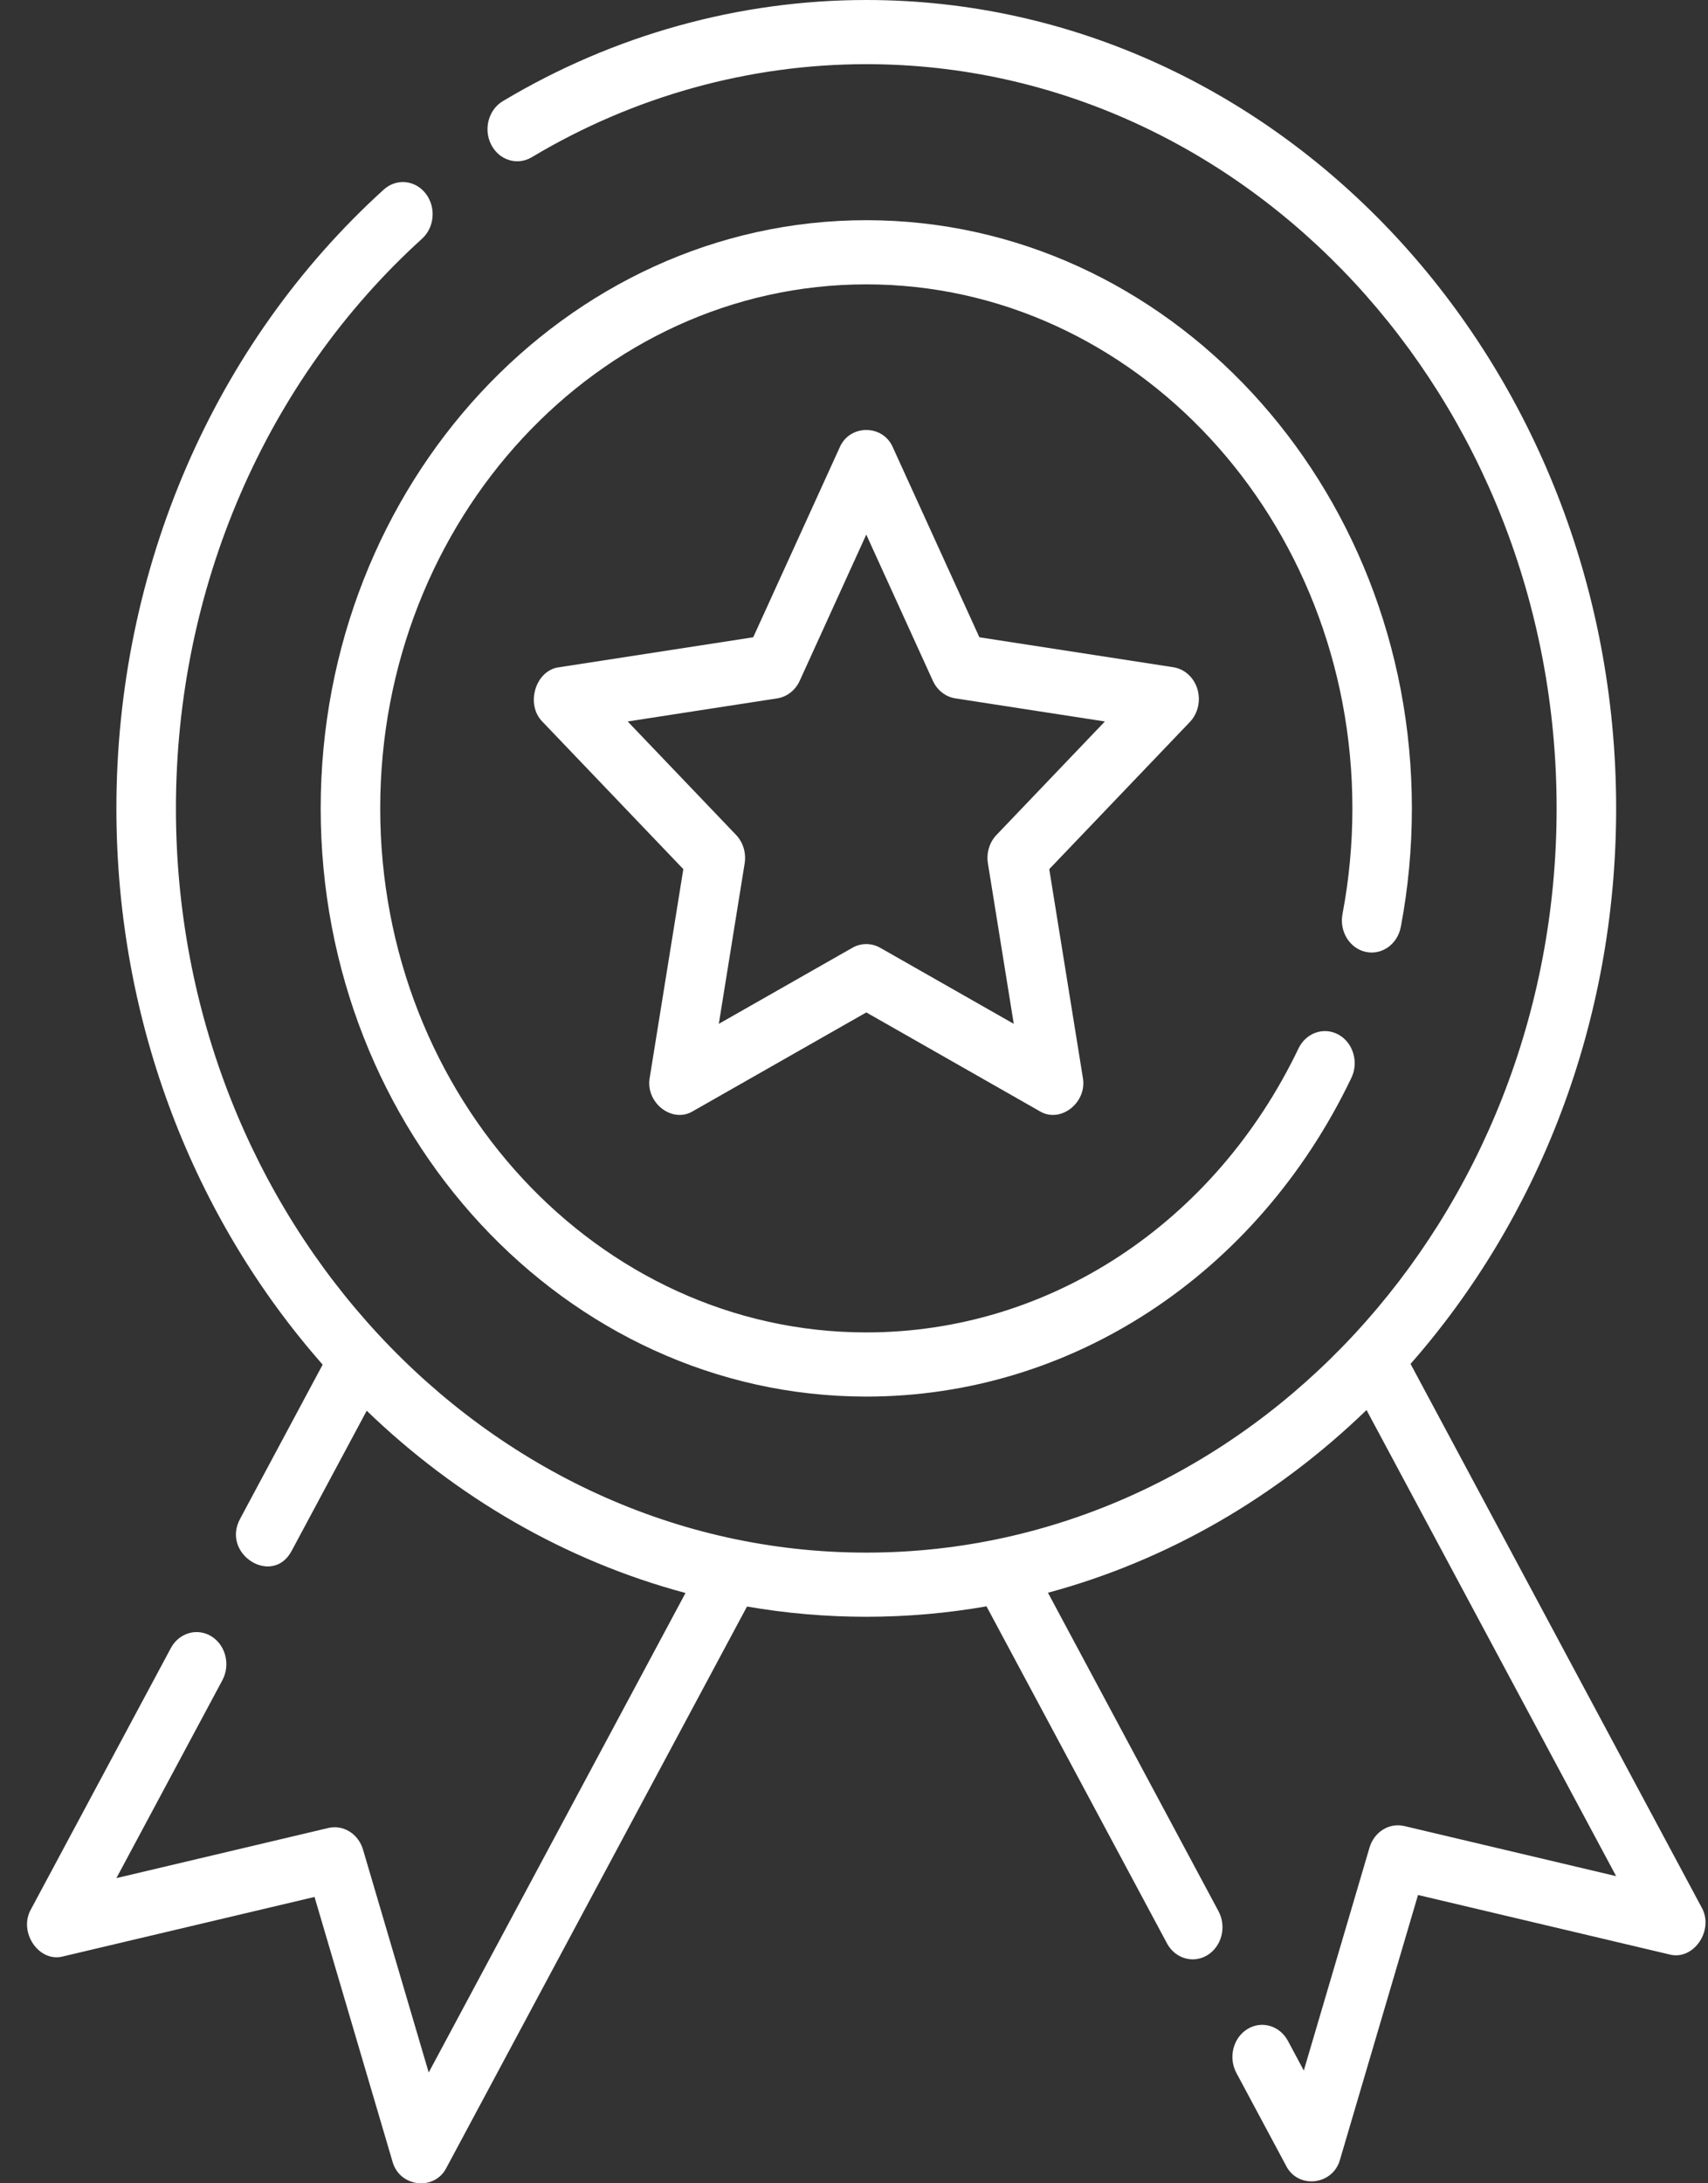 <svg width="54" height="69" viewBox="0 0 54 69" fill="none" xmlns="http://www.w3.org/2000/svg">
<rect x="0" y="0" width="54" height="69" fill="#333333" stroke="none"/>
<path d="M43.178 30.083C43.687 30.195 44.184 29.842 44.288 29.293C44.521 28.069 44.638 26.809 44.638 25.548C44.638 15.298 36.9 6.959 27.389 6.959C17.877 6.959 10.139 15.298 10.139 25.548C10.139 35.798 17.877 44.137 27.389 44.137C33.872 44.137 39.748 40.278 42.725 34.065C42.963 33.568 42.782 32.956 42.321 32.699C41.859 32.442 41.291 32.638 41.053 33.135C38.401 38.67 33.165 42.109 27.389 42.109C18.915 42.109 12.021 34.68 12.021 25.548C12.021 16.416 18.915 8.987 27.389 8.987C35.863 8.987 42.757 16.416 42.757 25.548C42.757 26.672 42.652 27.796 42.444 28.887C42.34 29.435 42.669 29.971 43.178 30.083Z" fill="white"/>
<path d="M37.857 21.777C37.746 21.409 37.451 21.142 37.096 21.087L30.964 20.14L28.233 14.148C27.921 13.403 26.856 13.403 26.544 14.148L23.814 20.14L17.681 21.087C16.927 21.176 16.599 22.269 17.159 22.818L21.604 27.468L20.544 34.045C20.39 34.843 21.251 35.52 21.911 35.115L27.389 31.996L32.866 35.115C33.525 35.52 34.387 34.843 34.233 34.045L33.173 27.468L37.618 22.818C37.875 22.548 37.968 22.145 37.857 21.777ZM31.506 26.386C31.282 26.619 31.181 26.956 31.234 27.287L32.051 32.357L27.828 29.953C27.553 29.797 27.224 29.797 26.949 29.953L22.726 32.357L23.543 27.287C23.596 26.956 23.494 26.619 23.271 26.386L19.845 22.801L24.572 22.071C24.88 22.024 25.146 21.816 25.284 21.515L27.388 16.895L29.493 21.515C29.63 21.815 29.897 22.024 30.204 22.071L34.932 22.801L31.506 26.386Z" fill="white"/>
<path d="M53.792 60.269L44.596 43.104C48.623 38.523 51.096 32.341 51.096 25.548C51.096 11.461 40.461 0 27.388 0C23.366 0 19.392 1.105 15.897 3.197C15.442 3.469 15.279 4.086 15.531 4.575C15.783 5.065 16.356 5.241 16.81 4.97C20.027 3.045 23.685 2.028 27.388 2.028C39.423 2.028 49.214 12.579 49.214 25.548C49.214 38.517 39.423 49.068 27.388 49.068C15.353 49.068 5.562 38.517 5.562 25.548C5.562 18.59 8.398 12.028 13.344 7.544C13.741 7.183 13.792 6.543 13.457 6.115C13.123 5.686 12.529 5.631 12.132 5.992C6.761 10.863 3.68 17.991 3.68 25.548C3.68 32.353 6.162 38.544 10.201 43.127L7.597 47.989C6.973 49.114 8.624 50.155 9.226 49.003L11.594 44.584C14.427 47.316 17.87 49.326 21.673 50.344L13.554 65.498L11.477 58.454C11.33 57.955 10.854 57.659 10.379 57.771L3.68 59.355L7.031 53.1C7.29 52.615 7.136 51.995 6.686 51.715C6.236 51.435 5.661 51.602 5.401 52.086L0.984 60.331C0.565 61.055 1.23 62.039 2.001 61.828L9.944 59.95L12.406 68.302C12.621 69.124 13.742 69.257 14.118 68.502L23.617 50.772C24.845 50.984 26.105 51.096 27.388 51.096C28.682 51.096 29.951 50.982 31.189 50.766L36.894 61.415C37.068 61.74 37.385 61.922 37.71 61.922C37.869 61.922 38.031 61.878 38.179 61.786C38.629 61.506 38.784 60.886 38.524 60.401L33.132 50.336C36.933 49.313 40.374 47.298 43.204 44.562L51.096 59.293L44.397 57.709C43.922 57.597 43.446 57.893 43.298 58.392L41.221 65.436L40.719 64.499C40.459 64.014 39.884 63.848 39.434 64.128C38.984 64.408 38.83 65.028 39.09 65.513L40.658 68.44C41.034 69.196 42.154 69.062 42.369 68.24L44.832 59.888L52.775 61.766C53.546 61.976 54.211 60.993 53.792 60.269Z" fill="white"/>
</svg>
